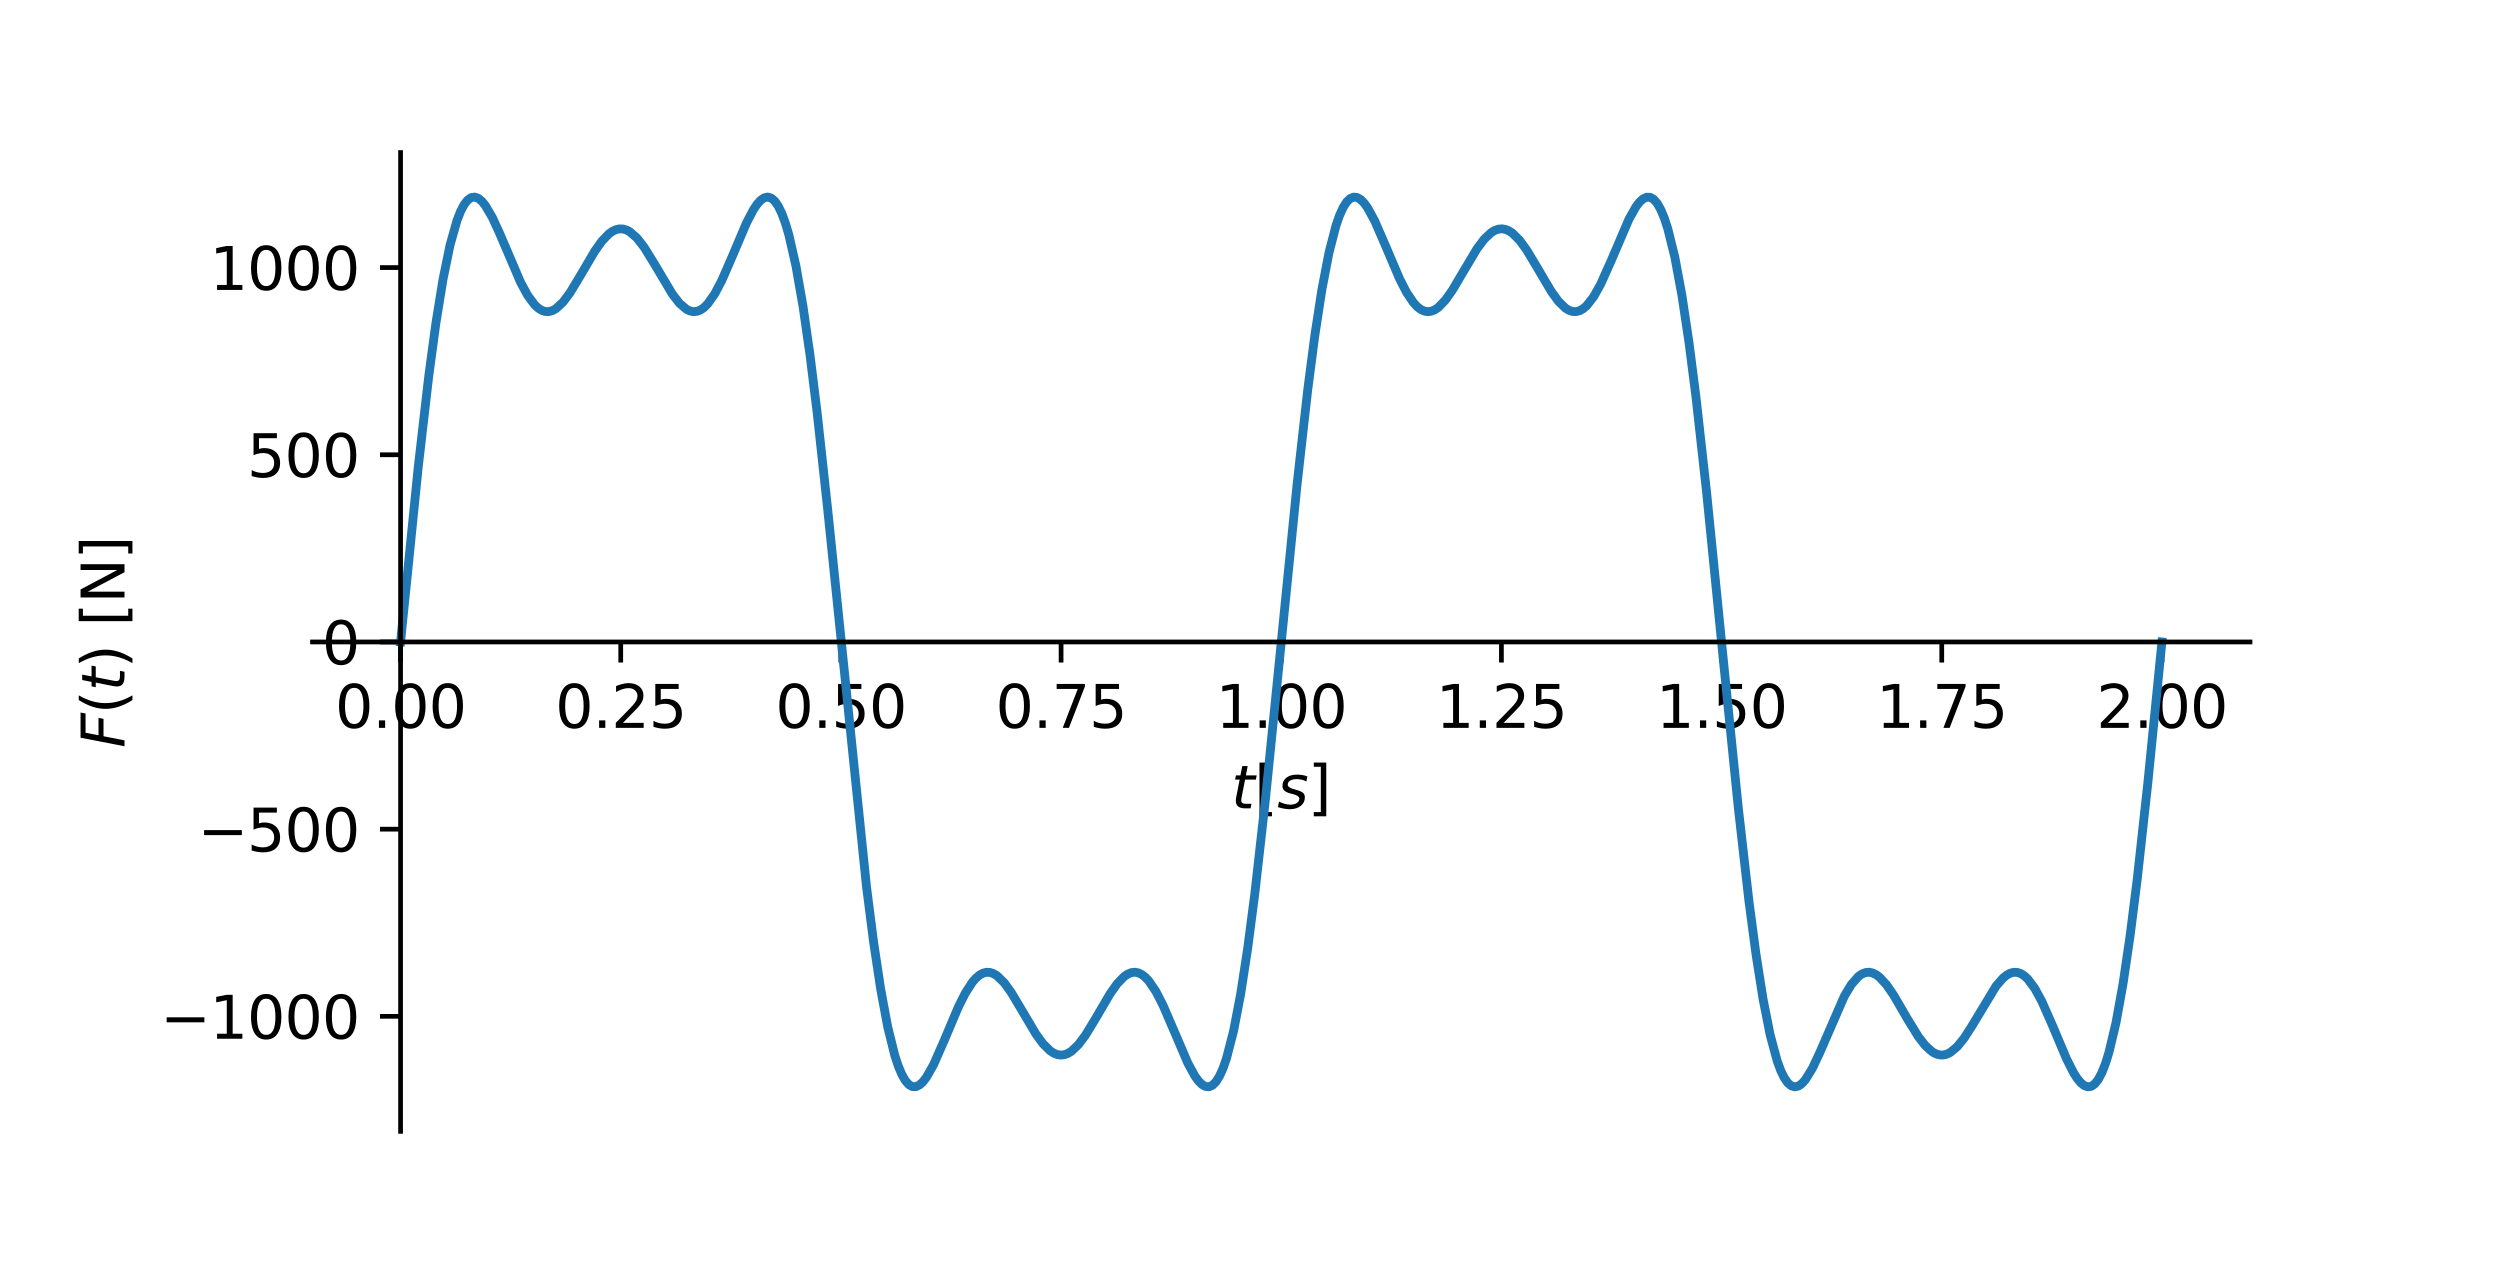 <?xml version="1.0" encoding="utf-8" standalone="no"?>
<!DOCTYPE svg PUBLIC "-//W3C//DTD SVG 1.1//EN"
  "http://www.w3.org/Graphics/SVG/1.1/DTD/svg11.dtd">
<svg xmlns:xlink="http://www.w3.org/1999/xlink" width="424.8pt" height="216pt" viewBox="0 0 424.8 216" xmlns="http://www.w3.org/2000/svg" version="1.1">
 <defs>
  <style type="text/css">*{stroke-linejoin: round; stroke-linecap: butt}</style>
 </defs>
 <g id="figure_1">
  <g id="patch_1">
   <path d="M 0 216 
L 424.8 216 
L 424.8 0 
L 0 0 
z
" style="fill: #ffffff"/>
  </g>
  <g id="axes_1">
   <g id="patch_2">
    <path d="M 53.1 192.24 
L 382.32 192.24 
L 382.32 25.92 
L 53.1 25.92 
z
" style="fill: #ffffff"/>
   </g>
   <g id="matplotlib.axis_1">
    <g id="xtick_1">
     <g id="line2d_1">
      <defs>
       <path id="m2853daf436" d="M 0 0 
L 0 3.5 
" style="stroke: #000000; stroke-width: 0.8"/>
      </defs>
      <g>
       <use xlink:href="#m2853daf436" x="68.065" y="109.08" style="stroke: #000000; stroke-width: 0.8"/>
      </g>
     </g>
     <g id="text_1">
      <!-- 0.00 -->
      <g transform="translate(56.932 123.678) scale(0.1 -0.1)">
       <defs>
        <path id="DejaVuSans-30" d="M 2034 4250 
Q 1547 4250 1301 3770 
Q 1056 3291 1056 2328 
Q 1056 1369 1301 889 
Q 1547 409 2034 409 
Q 2525 409 2770 889 
Q 3016 1369 3016 2328 
Q 3016 3291 2770 3770 
Q 2525 4250 2034 4250 
z
M 2034 4750 
Q 2819 4750 3233 4129 
Q 3647 3509 3647 2328 
Q 3647 1150 3233 529 
Q 2819 -91 2034 -91 
Q 1250 -91 836 529 
Q 422 1150 422 2328 
Q 422 3509 836 4129 
Q 1250 4750 2034 4750 
z
" transform="scale(0.016)"/>
        <path id="DejaVuSans-2e" d="M 684 794 
L 1344 794 
L 1344 0 
L 684 0 
L 684 794 
z
" transform="scale(0.016)"/>
       </defs>
       <use xlink:href="#DejaVuSans-30"/>
       <use xlink:href="#DejaVuSans-2e" x="63.623"/>
       <use xlink:href="#DejaVuSans-30" x="95.41"/>
       <use xlink:href="#DejaVuSans-30" x="159.033"/>
      </g>
     </g>
    </g>
    <g id="xtick_2">
     <g id="line2d_2">
      <g>
       <use xlink:href="#m2853daf436" x="105.476" y="109.08" style="stroke: #000000; stroke-width: 0.8"/>
      </g>
     </g>
     <g id="text_2">
      <!-- 0.25 -->
      <g transform="translate(94.343 123.678) scale(0.1 -0.1)">
       <defs>
        <path id="DejaVuSans-32" d="M 1228 531 
L 3431 531 
L 3431 0 
L 469 0 
L 469 531 
Q 828 903 1448 1529 
Q 2069 2156 2228 2338 
Q 2531 2678 2651 2914 
Q 2772 3150 2772 3378 
Q 2772 3750 2511 3984 
Q 2250 4219 1831 4219 
Q 1534 4219 1204 4116 
Q 875 4013 500 3803 
L 500 4441 
Q 881 4594 1212 4672 
Q 1544 4750 1819 4750 
Q 2544 4750 2975 4387 
Q 3406 4025 3406 3419 
Q 3406 3131 3298 2873 
Q 3191 2616 2906 2266 
Q 2828 2175 2409 1742 
Q 1991 1309 1228 531 
z
" transform="scale(0.016)"/>
        <path id="DejaVuSans-35" d="M 691 4666 
L 3169 4666 
L 3169 4134 
L 1269 4134 
L 1269 2991 
Q 1406 3038 1543 3061 
Q 1681 3084 1819 3084 
Q 2600 3084 3056 2656 
Q 3513 2228 3513 1497 
Q 3513 744 3044 326 
Q 2575 -91 1722 -91 
Q 1428 -91 1123 -41 
Q 819 9 494 109 
L 494 744 
Q 775 591 1075 516 
Q 1375 441 1709 441 
Q 2250 441 2565 725 
Q 2881 1009 2881 1497 
Q 2881 1984 2565 2268 
Q 2250 2553 1709 2553 
Q 1456 2553 1204 2497 
Q 953 2441 691 2322 
L 691 4666 
z
" transform="scale(0.016)"/>
       </defs>
       <use xlink:href="#DejaVuSans-30"/>
       <use xlink:href="#DejaVuSans-2e" x="63.623"/>
       <use xlink:href="#DejaVuSans-32" x="95.41"/>
       <use xlink:href="#DejaVuSans-35" x="159.033"/>
      </g>
     </g>
    </g>
    <g id="xtick_3">
     <g id="line2d_3">
      <g>
       <use xlink:href="#m2853daf436" x="142.887" y="109.08" style="stroke: #000000; stroke-width: 0.8"/>
      </g>
     </g>
     <g id="text_3">
      <!-- 0.50 -->
      <g transform="translate(131.754 123.678) scale(0.1 -0.1)">
       <use xlink:href="#DejaVuSans-30"/>
       <use xlink:href="#DejaVuSans-2e" x="63.623"/>
       <use xlink:href="#DejaVuSans-35" x="95.41"/>
       <use xlink:href="#DejaVuSans-30" x="159.033"/>
      </g>
     </g>
    </g>
    <g id="xtick_4">
     <g id="line2d_4">
      <g>
       <use xlink:href="#m2853daf436" x="180.299" y="109.08" style="stroke: #000000; stroke-width: 0.8"/>
      </g>
     </g>
     <g id="text_4">
      <!-- 0.75 -->
      <g transform="translate(169.166 123.678) scale(0.1 -0.1)">
       <defs>
        <path id="DejaVuSans-37" d="M 525 4666 
L 3525 4666 
L 3525 4397 
L 1831 0 
L 1172 0 
L 2766 4134 
L 525 4134 
L 525 4666 
z
" transform="scale(0.016)"/>
       </defs>
       <use xlink:href="#DejaVuSans-30"/>
       <use xlink:href="#DejaVuSans-2e" x="63.623"/>
       <use xlink:href="#DejaVuSans-37" x="95.41"/>
       <use xlink:href="#DejaVuSans-35" x="159.033"/>
      </g>
     </g>
    </g>
    <g id="xtick_5">
     <g id="line2d_5">
      <g>
       <use xlink:href="#m2853daf436" x="217.71" y="109.08" style="stroke: #000000; stroke-width: 0.8"/>
      </g>
     </g>
     <g id="text_5">
      <!-- 1.00 -->
      <g transform="translate(206.577 123.678) scale(0.1 -0.1)">
       <defs>
        <path id="DejaVuSans-31" d="M 794 531 
L 1825 531 
L 1825 4091 
L 703 3866 
L 703 4441 
L 1819 4666 
L 2450 4666 
L 2450 531 
L 3481 531 
L 3481 0 
L 794 0 
L 794 531 
z
" transform="scale(0.016)"/>
       </defs>
       <use xlink:href="#DejaVuSans-31"/>
       <use xlink:href="#DejaVuSans-2e" x="63.623"/>
       <use xlink:href="#DejaVuSans-30" x="95.41"/>
       <use xlink:href="#DejaVuSans-30" x="159.033"/>
      </g>
     </g>
    </g>
    <g id="xtick_6">
     <g id="line2d_6">
      <g>
       <use xlink:href="#m2853daf436" x="255.121" y="109.08" style="stroke: #000000; stroke-width: 0.8"/>
      </g>
     </g>
     <g id="text_6">
      <!-- 1.25 -->
      <g transform="translate(243.989 123.678) scale(0.1 -0.1)">
       <use xlink:href="#DejaVuSans-31"/>
       <use xlink:href="#DejaVuSans-2e" x="63.623"/>
       <use xlink:href="#DejaVuSans-32" x="95.41"/>
       <use xlink:href="#DejaVuSans-35" x="159.033"/>
      </g>
     </g>
    </g>
    <g id="xtick_7">
     <g id="line2d_7">
      <g>
       <use xlink:href="#m2853daf436" x="292.533" y="109.08" style="stroke: #000000; stroke-width: 0.8"/>
      </g>
     </g>
     <g id="text_7">
      <!-- 1.50 -->
      <g transform="translate(281.4 123.678) scale(0.1 -0.1)">
       <use xlink:href="#DejaVuSans-31"/>
       <use xlink:href="#DejaVuSans-2e" x="63.623"/>
       <use xlink:href="#DejaVuSans-35" x="95.41"/>
       <use xlink:href="#DejaVuSans-30" x="159.033"/>
      </g>
     </g>
    </g>
    <g id="xtick_8">
     <g id="line2d_8">
      <g>
       <use xlink:href="#m2853daf436" x="329.944" y="109.08" style="stroke: #000000; stroke-width: 0.8"/>
      </g>
     </g>
     <g id="text_8">
      <!-- 1.75 -->
      <g transform="translate(318.811 123.678) scale(0.1 -0.1)">
       <use xlink:href="#DejaVuSans-31"/>
       <use xlink:href="#DejaVuSans-2e" x="63.623"/>
       <use xlink:href="#DejaVuSans-37" x="95.41"/>
       <use xlink:href="#DejaVuSans-35" x="159.033"/>
      </g>
     </g>
    </g>
    <g id="xtick_9">
     <g id="line2d_9">
      <g>
       <use xlink:href="#m2853daf436" x="367.355" y="109.08" style="stroke: #000000; stroke-width: 0.8"/>
      </g>
     </g>
     <g id="text_9">
      <!-- 2.00 -->
      <g transform="translate(356.223 123.678) scale(0.1 -0.1)">
       <use xlink:href="#DejaVuSans-32"/>
       <use xlink:href="#DejaVuSans-2e" x="63.623"/>
       <use xlink:href="#DejaVuSans-30" x="95.41"/>
       <use xlink:href="#DejaVuSans-30" x="159.033"/>
      </g>
     </g>
    </g>
    <g id="text_10">
     <!-- $t [s]$ -->
     <g transform="translate(209.21 137.357) scale(0.1 -0.1)">
      <defs>
       <path id="DejaVuSans-Oblique-74" d="M 2706 3500 
L 2619 3053 
L 1472 3053 
L 1100 1153 
Q 1081 1047 1072 975 
Q 1063 903 1063 863 
Q 1063 663 1183 572 
Q 1303 481 1569 481 
L 2150 481 
L 2053 0 
L 1503 0 
Q 991 0 739 200 
Q 488 400 488 806 
Q 488 878 497 964 
Q 506 1050 525 1153 
L 897 3053 
L 409 3053 
L 500 3500 
L 978 3500 
L 1172 4494 
L 1747 4494 
L 1556 3500 
L 2706 3500 
z
" transform="scale(0.016)"/>
       <path id="DejaVuSans-5b" d="M 550 4863 
L 1875 4863 
L 1875 4416 
L 1125 4416 
L 1125 -397 
L 1875 -397 
L 1875 -844 
L 550 -844 
L 550 4863 
z
" transform="scale(0.016)"/>
       <path id="DejaVuSans-Oblique-73" d="M 3200 3397 
L 3091 2853 
Q 2863 2978 2609 3040 
Q 2356 3103 2088 3103 
Q 1634 3103 1373 2948 
Q 1113 2794 1113 2528 
Q 1113 2219 1719 2053 
Q 1766 2041 1788 2034 
L 1972 1978 
Q 2547 1819 2739 1644 
Q 2931 1469 2931 1166 
Q 2931 609 2489 259 
Q 2047 -91 1331 -91 
Q 1053 -91 747 -37 
Q 441 16 72 128 
L 184 722 
Q 500 559 806 475 
Q 1113 391 1394 391 
Q 1816 391 2080 572 
Q 2344 753 2344 1031 
Q 2344 1331 1650 1516 
L 1591 1531 
L 1394 1581 
Q 956 1697 753 1886 
Q 550 2075 550 2369 
Q 550 2928 970 3256 
Q 1391 3584 2113 3584 
Q 2397 3584 2667 3537 
Q 2938 3491 3200 3397 
z
" transform="scale(0.016)"/>
       <path id="DejaVuSans-5d" d="M 1947 4863 
L 1947 -844 
L 622 -844 
L 622 -397 
L 1369 -397 
L 1369 4416 
L 622 4416 
L 622 4863 
L 1947 4863 
z
" transform="scale(0.016)"/>
      </defs>
      <use xlink:href="#DejaVuSans-Oblique-74" transform="translate(0 0.016)"/>
      <use xlink:href="#DejaVuSans-5b" transform="translate(39.209 0.016)"/>
      <use xlink:href="#DejaVuSans-Oblique-73" transform="translate(78.223 0.016)"/>
      <use xlink:href="#DejaVuSans-5d" transform="translate(130.322 0.016)"/>
     </g>
    </g>
   </g>
   <g id="matplotlib.axis_2">
    <g id="ytick_1">
     <g id="line2d_10">
      <defs>
       <path id="mec59e53d24" d="M 0 0 
L -3.5 0 
" style="stroke: #000000; stroke-width: 0.8"/>
      </defs>
      <g>
       <use xlink:href="#mec59e53d24" x="68.065" y="172.697" style="stroke: #000000; stroke-width: 0.8"/>
      </g>
     </g>
     <g id="text_11">
      <!-- −1000 -->
      <g transform="translate(27.235 176.497) scale(0.1 -0.1)">
       <defs>
        <path id="DejaVuSans-2212" d="M 678 2272 
L 4684 2272 
L 4684 1741 
L 678 1741 
L 678 2272 
z
" transform="scale(0.016)"/>
       </defs>
       <use xlink:href="#DejaVuSans-2212"/>
       <use xlink:href="#DejaVuSans-31" x="83.789"/>
       <use xlink:href="#DejaVuSans-30" x="147.412"/>
       <use xlink:href="#DejaVuSans-30" x="211.035"/>
       <use xlink:href="#DejaVuSans-30" x="274.658"/>
      </g>
     </g>
    </g>
    <g id="ytick_2">
     <g id="line2d_11">
      <g>
       <use xlink:href="#mec59e53d24" x="68.065" y="140.889" style="stroke: #000000; stroke-width: 0.8"/>
      </g>
     </g>
     <g id="text_12">
      <!-- −500 -->
      <g transform="translate(33.597 144.688) scale(0.1 -0.1)">
       <use xlink:href="#DejaVuSans-2212"/>
       <use xlink:href="#DejaVuSans-35" x="83.789"/>
       <use xlink:href="#DejaVuSans-30" x="147.412"/>
       <use xlink:href="#DejaVuSans-30" x="211.035"/>
      </g>
     </g>
    </g>
    <g id="ytick_3">
     <g id="line2d_12">
      <g>
       <use xlink:href="#mec59e53d24" x="68.065" y="109.08" style="stroke: #000000; stroke-width: 0.8"/>
      </g>
     </g>
     <g id="text_13">
      <!-- 0 -->
      <g transform="translate(54.702 112.879) scale(0.1 -0.1)">
       <use xlink:href="#DejaVuSans-30"/>
      </g>
     </g>
    </g>
    <g id="ytick_4">
     <g id="line2d_13">
      <g>
       <use xlink:href="#mec59e53d24" x="68.065" y="77.271" style="stroke: #000000; stroke-width: 0.8"/>
      </g>
     </g>
     <g id="text_14">
      <!-- 500 -->
      <g transform="translate(41.977 81.07) scale(0.1 -0.1)">
       <use xlink:href="#DejaVuSans-35"/>
       <use xlink:href="#DejaVuSans-30" x="63.623"/>
       <use xlink:href="#DejaVuSans-30" x="127.246"/>
      </g>
     </g>
    </g>
    <g id="ytick_5">
     <g id="line2d_14">
      <g>
       <use xlink:href="#mec59e53d24" x="68.065" y="45.463" style="stroke: #000000; stroke-width: 0.8"/>
      </g>
     </g>
     <g id="text_15">
      <!-- 1000 -->
      <g transform="translate(35.615 49.262) scale(0.1 -0.1)">
       <use xlink:href="#DejaVuSans-31"/>
       <use xlink:href="#DejaVuSans-30" x="63.623"/>
       <use xlink:href="#DejaVuSans-30" x="127.246"/>
       <use xlink:href="#DejaVuSans-30" x="190.869"/>
      </g>
     </g>
    </g>
    <g id="text_16">
     <!-- $F(t)$ [N] -->
     <g transform="translate(21.155 127.08) rotate(-90) scale(0.1 -0.1)">
      <defs>
       <path id="DejaVuSans-Oblique-46" d="M 1081 4666 
L 3756 4666 
L 3653 4134 
L 1606 4134 
L 1338 2759 
L 3188 2759 
L 3084 2228 
L 1234 2228 
L 800 0 
L 172 0 
L 1081 4666 
z
" transform="scale(0.016)"/>
       <path id="DejaVuSans-28" d="M 1984 4856 
Q 1566 4138 1362 3434 
Q 1159 2731 1159 2009 
Q 1159 1288 1364 580 
Q 1569 -128 1984 -844 
L 1484 -844 
Q 1016 -109 783 600 
Q 550 1309 550 2009 
Q 550 2706 781 3412 
Q 1013 4119 1484 4856 
L 1984 4856 
z
" transform="scale(0.016)"/>
       <path id="DejaVuSans-29" d="M 513 4856 
L 1013 4856 
Q 1481 4119 1714 3412 
Q 1947 2706 1947 2009 
Q 1947 1309 1714 600 
Q 1481 -109 1013 -844 
L 513 -844 
Q 928 -128 1133 580 
Q 1338 1288 1338 2009 
Q 1338 2731 1133 3434 
Q 928 4138 513 4856 
z
" transform="scale(0.016)"/>
       <path id="DejaVuSans-20" transform="scale(0.016)"/>
       <path id="DejaVuSans-4e" d="M 628 4666 
L 1478 4666 
L 3547 763 
L 3547 4666 
L 4159 4666 
L 4159 0 
L 3309 0 
L 1241 3903 
L 1241 0 
L 628 0 
L 628 4666 
z
" transform="scale(0.016)"/>
      </defs>
      <use xlink:href="#DejaVuSans-Oblique-46" transform="translate(0 0.016)"/>
      <use xlink:href="#DejaVuSans-28" transform="translate(57.52 0.016)"/>
      <use xlink:href="#DejaVuSans-Oblique-74" transform="translate(96.533 0.016)"/>
      <use xlink:href="#DejaVuSans-29" transform="translate(135.742 0.016)"/>
      <use xlink:href="#DejaVuSans-20" transform="translate(174.756 0.016)"/>
      <use xlink:href="#DejaVuSans-5b" transform="translate(206.543 0.016)"/>
      <use xlink:href="#DejaVuSans-4e" transform="translate(245.557 0.016)"/>
      <use xlink:href="#DejaVuSans-5d" transform="translate(320.361 0.016)"/>
     </g>
    </g>
   </g>
   <g id="line2d_15">
    <path d="M 68.065 109.08 
L 71.063 79.411 
L 72.863 63.833 
L 74.062 54.964 
L 75.262 47.542 
L 76.461 41.685 
L 77.661 37.438 
L 78.261 35.912 
L 78.861 34.77 
L 79.46 33.999 
L 80.06 33.578 
L 80.66 33.486 
L 81.26 33.697 
L 81.86 34.18 
L 82.459 34.906 
L 83.659 36.952 
L 84.858 39.557 
L 88.457 47.975 
L 89.657 50.185 
L 90.856 51.804 
L 91.456 52.359 
L 92.056 52.736 
L 92.656 52.931 
L 93.255 52.946 
L 93.855 52.786 
L 94.455 52.459 
L 95.654 51.352 
L 96.854 49.751 
L 98.653 46.772 
L 101.053 42.686 
L 102.252 40.996 
L 103.452 39.74 
L 104.051 39.31 
L 104.651 39.025 
L 105.251 38.891 
L 105.851 38.91 
L 106.451 39.082 
L 107.05 39.404 
L 108.25 40.467 
L 109.449 42.01 
L 111.249 44.929 
L 114.248 49.973 
L 115.447 51.521 
L 116.647 52.556 
L 117.247 52.842 
L 117.846 52.959 
L 118.446 52.899 
L 119.046 52.659 
L 119.646 52.237 
L 120.246 51.638 
L 121.445 49.939 
L 122.645 47.664 
L 124.444 43.533 
L 126.843 37.879 
L 128.043 35.59 
L 128.642 34.704 
L 129.242 34.035 
L 129.842 33.617 
L 130.442 33.48 
L 131.042 33.652 
L 131.641 34.158 
L 132.241 35.02 
L 132.841 36.257 
L 133.441 37.881 
L 134.04 39.904 
L 135.24 45.158 
L 136.44 52.003 
L 137.639 60.348 
L 138.839 70.027 
L 140.638 86.526 
L 147.236 150.666 
L 148.435 160.031 
L 149.635 168.014 
L 150.834 174.467 
L 152.034 179.318 
L 152.634 181.14 
L 153.234 182.569 
L 153.833 183.617 
L 154.433 184.298 
L 155.033 184.634 
L 155.633 184.648 
L 156.232 184.367 
L 156.832 183.82 
L 157.432 183.038 
L 158.632 180.907 
L 160.431 176.818 
L 162.83 171.137 
L 164.03 168.741 
L 165.229 166.886 
L 165.829 166.201 
L 166.429 165.69 
L 167.028 165.358 
L 167.628 165.209 
L 168.228 165.238 
L 168.828 165.441 
L 169.428 165.808 
L 170.627 166.984 
L 171.827 168.637 
L 173.626 171.651 
L 176.025 175.704 
L 177.225 177.348 
L 178.424 178.541 
L 179.024 178.935 
L 179.624 179.183 
L 180.224 179.279 
L 180.823 179.221 
L 181.423 179.011 
L 182.023 178.652 
L 183.223 177.524 
L 184.422 175.93 
L 186.221 172.97 
L 188.621 168.869 
L 189.82 167.167 
L 191.02 165.924 
L 191.62 165.518 
L 192.219 165.273 
L 192.819 165.199 
L 193.419 165.304 
L 194.019 165.59 
L 194.618 166.056 
L 195.218 166.699 
L 196.418 168.477 
L 197.617 170.814 
L 199.417 174.991 
L 201.816 180.598 
L 203.015 182.81 
L 203.615 183.645 
L 204.215 184.254 
L 204.815 184.605 
L 205.414 184.667 
L 206.014 184.414 
L 206.614 183.821 
L 207.214 182.866 
L 207.814 181.534 
L 208.413 179.811 
L 209.613 175.162 
L 210.813 168.906 
L 212.012 161.108 
L 213.212 151.905 
L 215.011 135.939 
L 217.41 112.139 
L 220.409 82.221 
L 222.208 66.255 
L 223.408 57.052 
L 224.607 49.254 
L 225.807 42.998 
L 227.007 38.349 
L 227.606 36.626 
L 228.206 35.294 
L 228.806 34.339 
L 229.406 33.746 
L 230.006 33.493 
L 230.605 33.555 
L 231.205 33.906 
L 231.805 34.515 
L 232.405 35.35 
L 233.604 37.562 
L 235.404 41.707 
L 237.803 47.346 
L 239.002 49.683 
L 240.202 51.461 
L 240.802 52.104 
L 241.401 52.57 
L 242.001 52.856 
L 242.601 52.961 
L 243.201 52.887 
L 243.8 52.642 
L 244.4 52.236 
L 245.6 50.993 
L 246.799 49.291 
L 248.599 46.245 
L 250.998 42.23 
L 252.197 40.636 
L 253.397 39.508 
L 253.997 39.149 
L 254.597 38.939 
L 255.196 38.881 
L 255.796 38.977 
L 256.396 39.225 
L 256.996 39.619 
L 258.195 40.812 
L 259.395 42.456 
L 261.194 45.453 
L 263.593 49.523 
L 264.793 51.176 
L 265.992 52.352 
L 266.592 52.719 
L 267.192 52.922 
L 267.792 52.951 
L 268.392 52.802 
L 268.991 52.47 
L 269.591 51.959 
L 270.791 50.423 
L 271.99 48.279 
L 273.79 44.257 
L 276.788 37.253 
L 277.988 35.122 
L 278.588 34.34 
L 279.188 33.793 
L 279.787 33.512 
L 280.387 33.526 
L 280.987 33.862 
L 281.587 34.543 
L 282.186 35.591 
L 282.786 37.02 
L 283.386 38.842 
L 284.586 43.693 
L 285.785 50.146 
L 286.985 58.129 
L 288.184 67.494 
L 289.984 83.645 
L 292.983 113.666 
L 295.382 137.351 
L 297.181 153.126 
L 298.381 162.163 
L 299.58 169.774 
L 300.78 175.831 
L 301.979 180.279 
L 302.579 181.903 
L 303.179 183.14 
L 303.779 184.002 
L 304.378 184.508 
L 304.978 184.68 
L 305.578 184.543 
L 306.178 184.125 
L 306.778 183.456 
L 307.977 181.5 
L 309.177 178.95 
L 313.375 169.295 
L 314.575 167.292 
L 315.774 165.923 
L 316.374 165.501 
L 316.974 165.261 
L 317.574 165.201 
L 318.173 165.318 
L 318.773 165.604 
L 319.373 166.049 
L 320.573 167.358 
L 321.772 169.106 
L 324.171 173.231 
L 325.971 176.15 
L 327.17 177.693 
L 328.37 178.756 
L 328.969 179.078 
L 329.569 179.25 
L 330.169 179.269 
L 330.769 179.135 
L 331.369 178.85 
L 332.568 177.854 
L 333.768 176.365 
L 334.967 174.509 
L 339.166 167.556 
L 340.365 166.184 
L 340.965 165.701 
L 341.565 165.374 
L 342.165 165.214 
L 342.764 165.229 
L 343.364 165.424 
L 343.964 165.801 
L 344.564 166.356 
L 345.763 167.975 
L 346.963 170.185 
L 348.762 174.264 
L 351.161 179.958 
L 352.361 182.318 
L 352.961 183.254 
L 353.56 183.98 
L 354.16 184.463 
L 354.76 184.674 
L 355.36 184.582 
L 355.96 184.161 
L 356.559 183.39 
L 357.159 182.248 
L 357.759 180.722 
L 358.359 178.8 
L 359.558 173.747 
L 360.758 167.097 
L 361.957 158.932 
L 363.157 149.408 
L 364.956 133.08 
L 367.355 109.08 
L 367.355 109.08 
" clip-path="url(#peeb1273aee)" style="fill: none; stroke: #1f77b4; stroke-width: 1.5; stroke-linecap: square"/>
   </g>
   <g id="patch_3">
    <path d="M 68.065 192.24 
L 68.065 25.92 
" style="fill: none; stroke: #000000; stroke-width: 0.8; stroke-linejoin: miter; stroke-linecap: square"/>
   </g>
   <g id="patch_4">
    <path d="M 382.32 192.24 
L 382.32 25.92 
" style="fill: none"/>
   </g>
   <g id="patch_5">
    <path d="M 53.1 109.08 
L 382.32 109.08 
" style="fill: none; stroke: #000000; stroke-width: 0.8; stroke-linejoin: miter; stroke-linecap: square"/>
   </g>
   <g id="patch_6">
    <path d="M 53.1 25.92 
L 382.32 25.92 
" style="fill: none"/>
   </g>
  </g>
 </g>
 <defs>
  <clipPath id="peeb1273aee">
   <rect x="53.1" y="25.92" width="329.22" height="166.32"/>
  </clipPath>
 </defs>
</svg>
